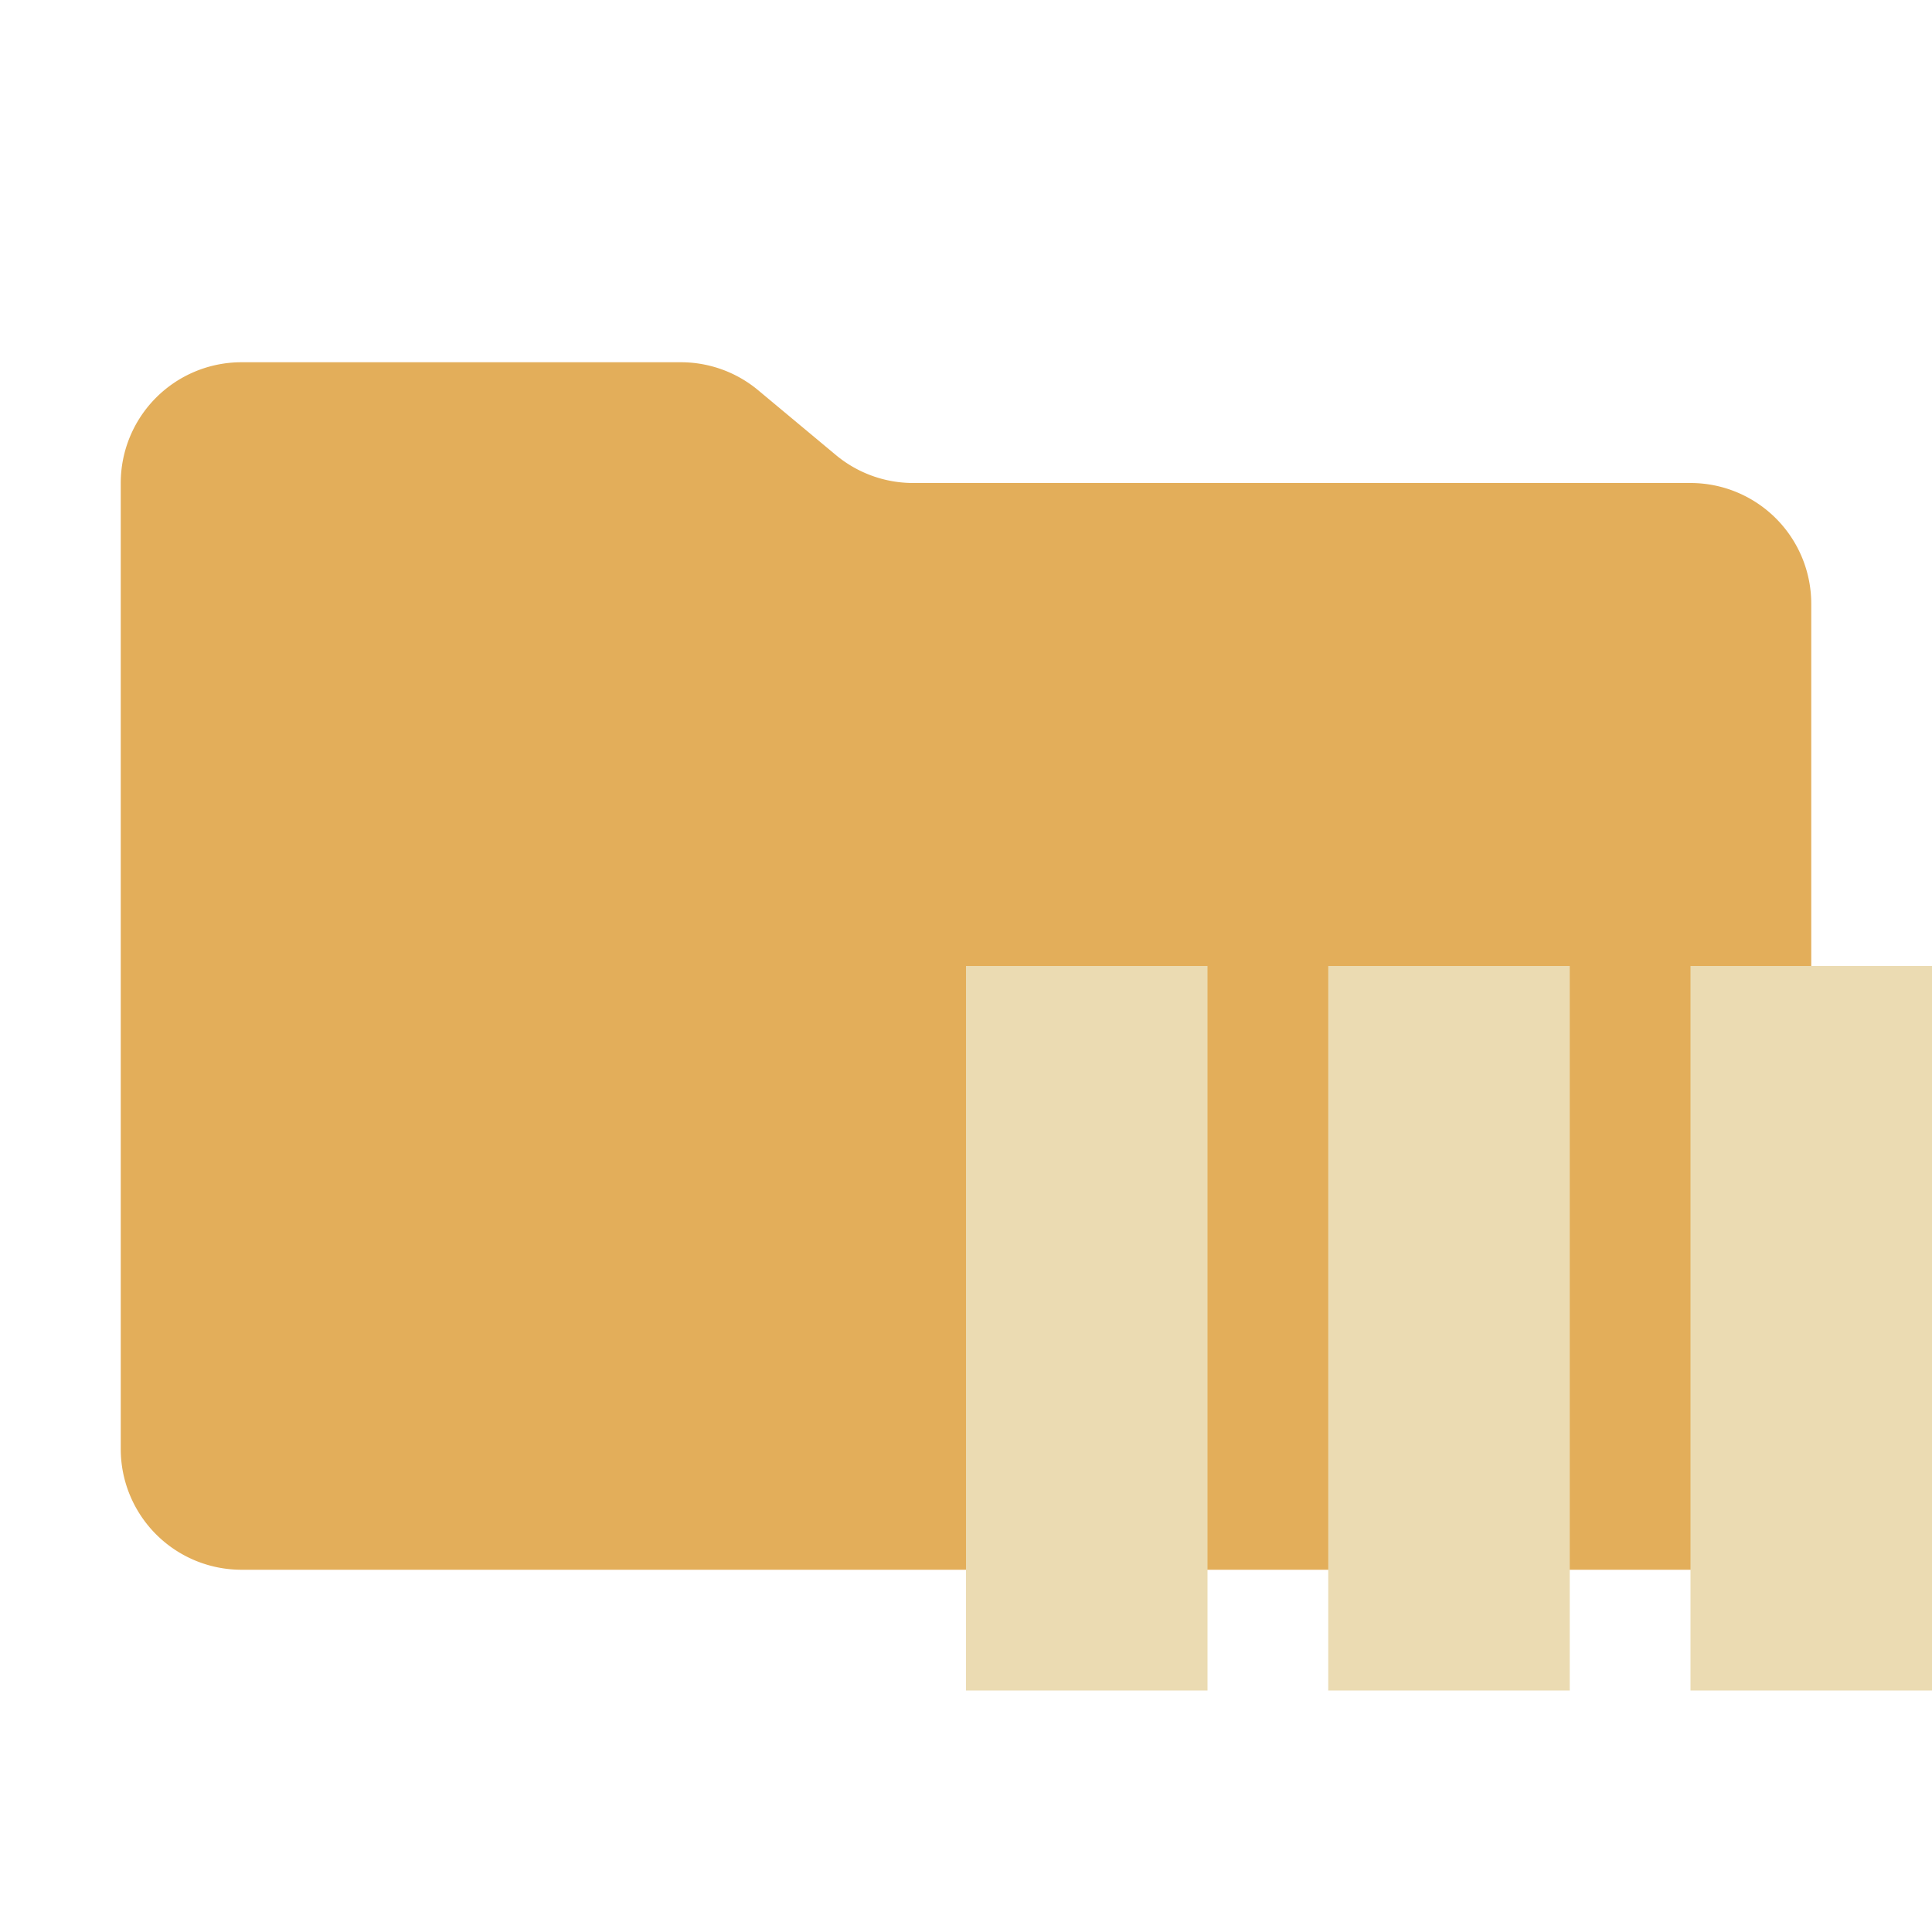 <svg xmlns="http://www.w3.org/2000/svg" viewBox="0 0 32 32">
  <path d="M13.844,7.536l-1.287-1.073A2,2,0,0,0,11.276,6H4A2,2,0,0,0,2,8V24a2,2,0,0,0,2,2H28a2,2,0,0,0,2-2V10a2,2,0,0,0-2-2H15.124A2,2,0,0,1,13.844,7.536Z" style="fill: #e3ae5a"/>
  <g>
    <rect x="16" y="16" width="4" height="12" style="fill: #ebdbb2"/>
    <rect x="22" y="16" width="4" height="12" style="fill: #ebdbb2"/>
    <rect x="28" y="16" width="4" height="12" style="fill: #ebdbb2"/>
  </g>
</svg>
